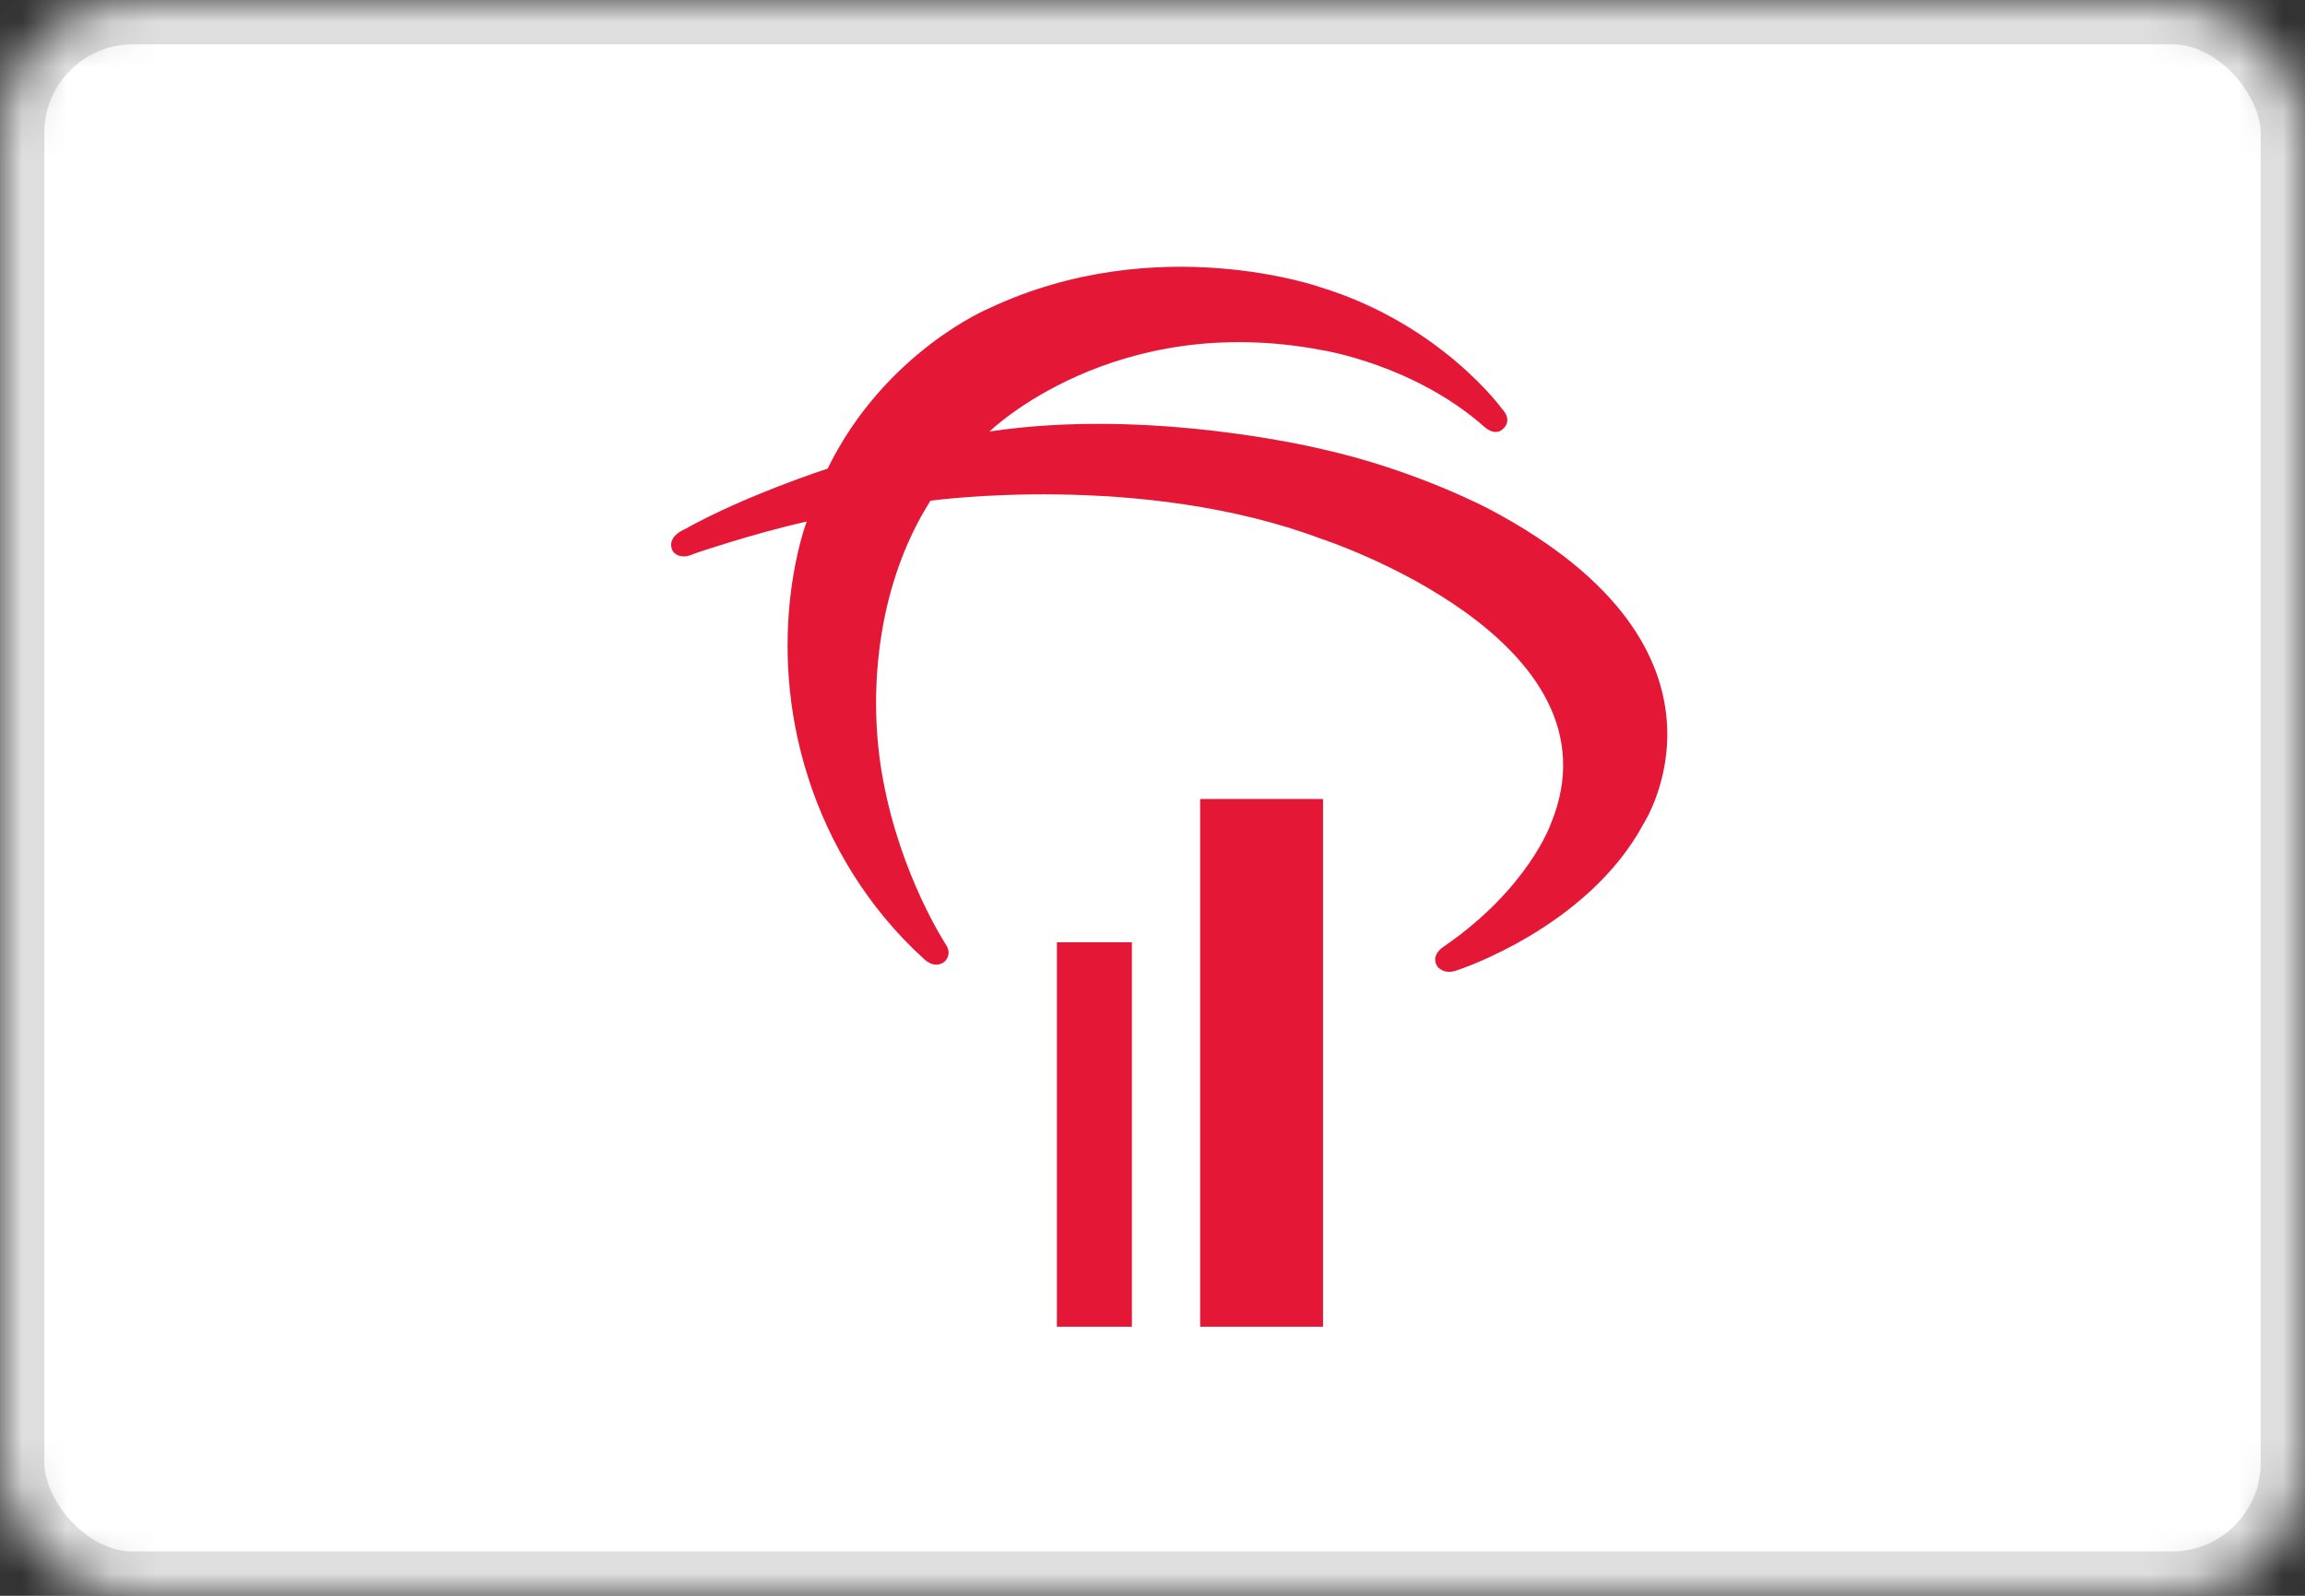 <?xml version="1.0" encoding="UTF-8" standalone="no"?>
<svg width="52px" height="36px" viewBox="0 0 52 36" version="1.1" xmlns="http://www.w3.org/2000/svg" xmlns:xlink="http://www.w3.org/1999/xlink">
    <rect x="0" y="0" width="52" height="36" fill="#333333" stroke="none"/>
    <!-- Generator: Sketch 3.8.3 (29802) - http://www.bohemiancoding.com/sketch -->
    <title>bradesco</title>
    <desc>Created with Sketch.</desc>
    <defs>
        <rect id="path-1" x="0" y="0" width="52" height="36" rx="3"></rect>
        <mask id="mask-2" maskContentUnits="userSpaceOnUse" maskUnits="objectBoundingBox" x="0" y="0" width="52" height="36" fill="white">
            <use xlink:href="#path-1"></use>
        </mask>
    </defs>
    <g id="Page-1" stroke="none" stroke-width="1" fill="none" fill-rule="evenodd">
        <g id="Paywall-2-produtos-V2" transform="translate(-950, -1190)">
            <g id="PRODUTO" transform="translate(360, 272)">
                <g id="Group-20" transform="translate(202, 918)">
                    <g id="Group-17" transform="translate(156, 0)">
                        <g id="bradesco" transform="translate(232, 0)">
                            <use id="Rectangle" stroke="#DEDEDE" mask="url(#mask-2)" stroke-width="2" fill="#FFFFFF" xlink:href="#path-1"></use>
                            <g id="g8543" transform="translate(26.5, 18) scale(-1, 1) rotate(180) translate(-26.5, -18) translate(15, 6)" fill="#E41836">
                                <polygon id="path8553" points="8.843 0.07 10.535 0.07 10.535 8.743 8.843 8.743"></polygon>
                                <polygon id="path8555" points="12.075 0.07 14.847 0.07 14.847 11.975 12.075 11.975 12.075 0.07"></polygon>
                                <path d="M7.324,20.266 C7.324,20.266 10.12,22.999 14.83,22.1 C14.83,22.1 16.903,21.777 18.492,20.366 C18.492,20.366 18.728,20.145 18.909,20.326 C18.909,20.326 19.14,20.507 18.884,20.778 C18.884,20.778 17.517,22.672 14.822,23.51 C14.822,23.51 11.117,24.836 7.312,23.044 C7.312,23.044 4.97,22.073 3.67,19.428 C3.67,19.428 1.818,18.83 0.43,18.052 C0.43,18.052 0.02,17.889 0.175,17.57 C0.175,17.57 0.308,17.341 0.667,17.511 C0.667,17.511 1.956,17.956 3.199,18.234 C3.199,18.234 2.199,15.642 3.243,12.424 C3.707,10.992 4.555,9.534 5.85,8.362 C5.85,8.362 6.061,8.14 6.291,8.291 C6.291,8.291 6.491,8.437 6.35,8.674 C6.35,8.674 5.317,10.228 4.916,12.439 C4.582,14.242 4.739,16.731 5.991,18.704 C5.991,18.704 10.758,19.369 14.821,17.84 C14.821,17.84 21.721,15.588 19.984,11.411 C19.984,11.411 19.48,9.959 17.575,8.648 C17.575,8.648 17.256,8.462 17.428,8.196 C17.428,8.196 17.572,7.988 17.899,8.121 C17.899,8.121 20.816,9.07 22.076,11.413 C22.076,11.413 24.629,15.322 18.606,18.51 C18.606,18.51 16.951,19.395 14.822,19.868 C14.822,19.868 10.986,20.817 7.325,20.266" id="path8557"></path>
                            </g>
                        </g>
                    </g>
                </g>
            </g>
        </g>
    </g>
</svg>